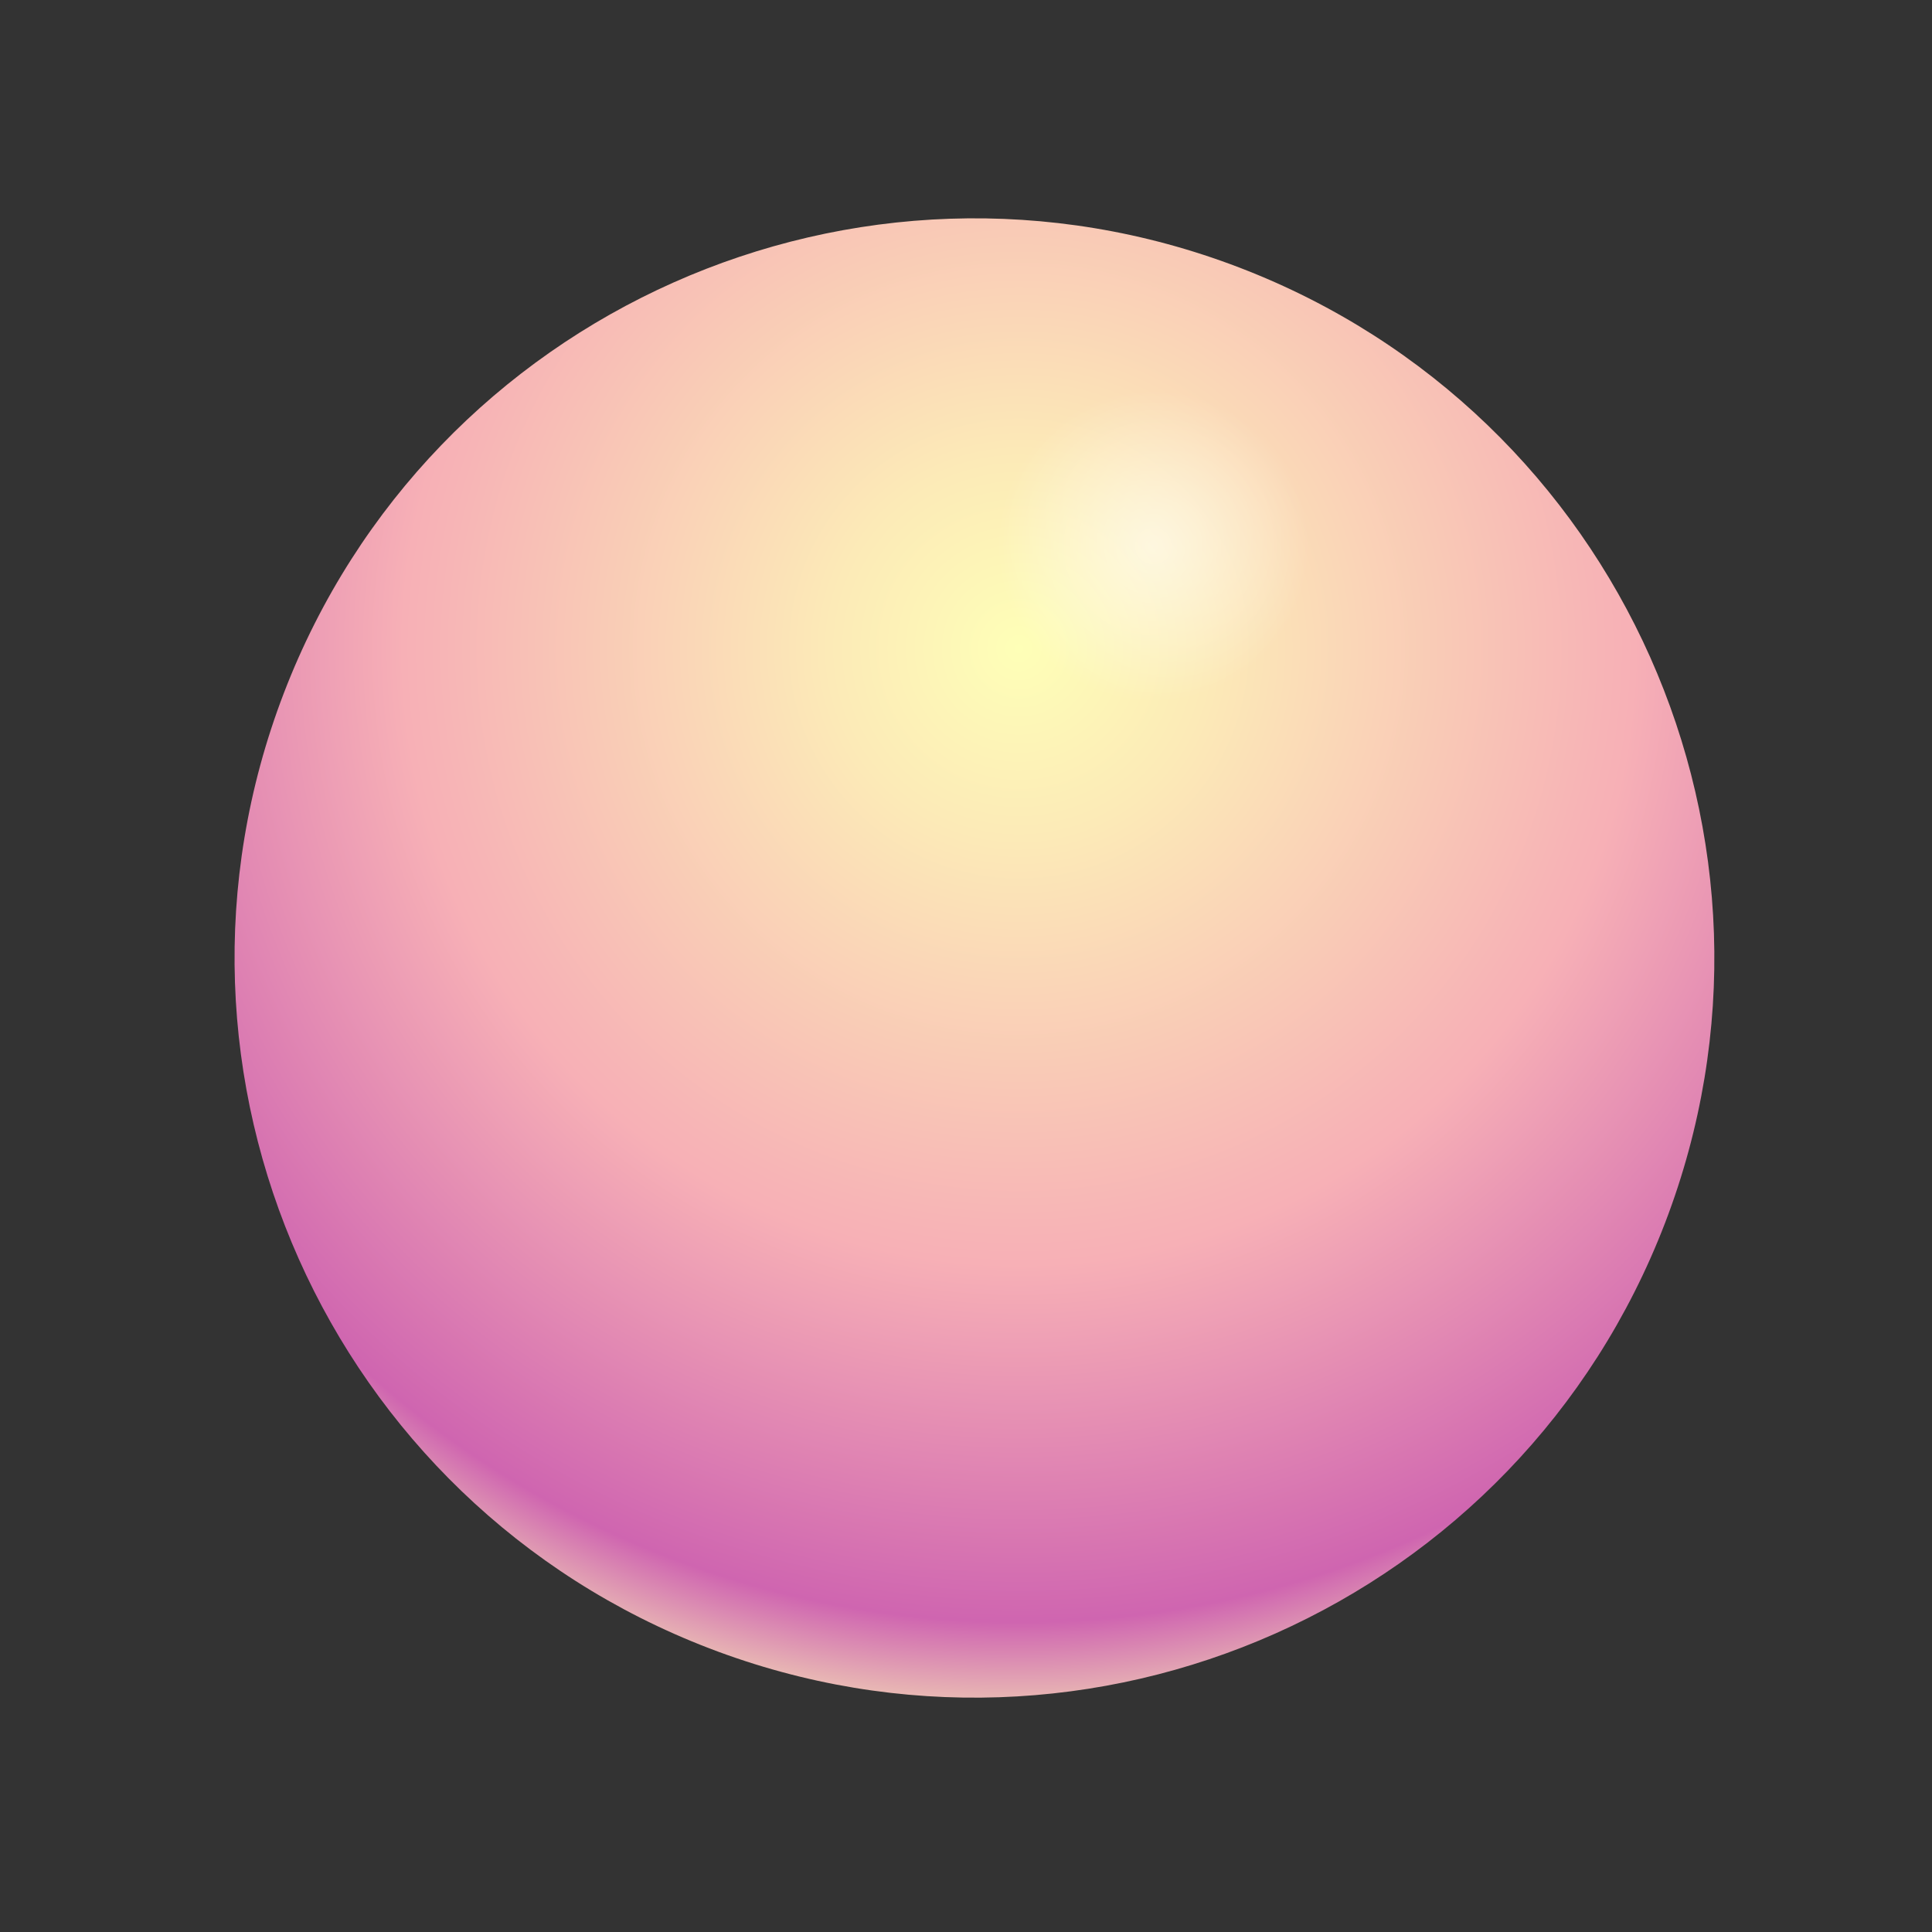 <svg width="94" height="94" viewBox="0 0 94 94" fill="none" xmlns="http://www.w3.org/2000/svg">
<rect x="0" y="0" width="94" height="94" fill="#333333" stroke="none"/>
<path d="M81.013 59.498C88.133 40.946 78.861 20.137 60.303 13.019C41.746 5.902 20.93 15.171 13.81 33.723C6.69 52.275 15.962 73.084 34.52 80.202C53.078 87.319 73.894 78.05 81.013 59.498Z" fill="url(#paint0_radial_102_788)"/>
<path opacity="0.55" d="M64.221 34.656C62.62 36.256 60.581 37.345 58.361 37.786C56.141 38.228 53.84 38.001 51.748 37.135C49.657 36.269 47.87 34.803 46.612 32.921C45.355 31.04 44.684 28.828 44.684 26.565C44.684 24.302 45.355 22.09 46.612 20.209C47.87 18.327 49.657 16.861 51.748 15.995C53.84 15.129 56.141 14.902 58.361 15.344C60.581 15.785 62.62 16.875 64.221 18.474C65.286 19.535 66.132 20.796 66.708 22.185C67.285 23.573 67.582 25.062 67.582 26.565C67.582 28.068 67.285 29.557 66.708 30.945C66.132 32.334 65.286 33.595 64.221 34.656Z" fill="url(#paint1_radial_102_788)"/>
<defs>
<radialGradient id="paint0_radial_102_788" cx="0" cy="0" r="1" gradientUnits="userSpaceOnUse" gradientTransform="translate(49.475 31.483) rotate(44.591) scale(54.661 54.661)">
<stop stop-color="#FEFFB7"/>
<stop offset="0.17" stop-color="#FCEAB7"/>
<stop offset="0.52" stop-color="#F7B4B6"/>
<stop offset="0.55" stop-color="#F7B0B6"/>
<stop offset="0.87" stop-color="#CF65B0"/>
<stop offset="1" stop-color="#FEFFB7"/>
</radialGradient>
<radialGradient id="paint1_radial_102_788" cx="0" cy="0" r="1" gradientUnits="userSpaceOnUse" gradientTransform="translate(56.113 26.565) rotate(44.591) scale(11.443)">
<stop stop-color="white"/>
<stop offset="0.07" stop-color="white" stop-opacity="0.92"/>
<stop offset="0.22" stop-color="white" stop-opacity="0.7"/>
<stop offset="0.44" stop-color="white" stop-opacity="0.36"/>
<stop offset="0.66" stop-color="white" stop-opacity="0"/>
</radialGradient>
</defs>
</svg>
